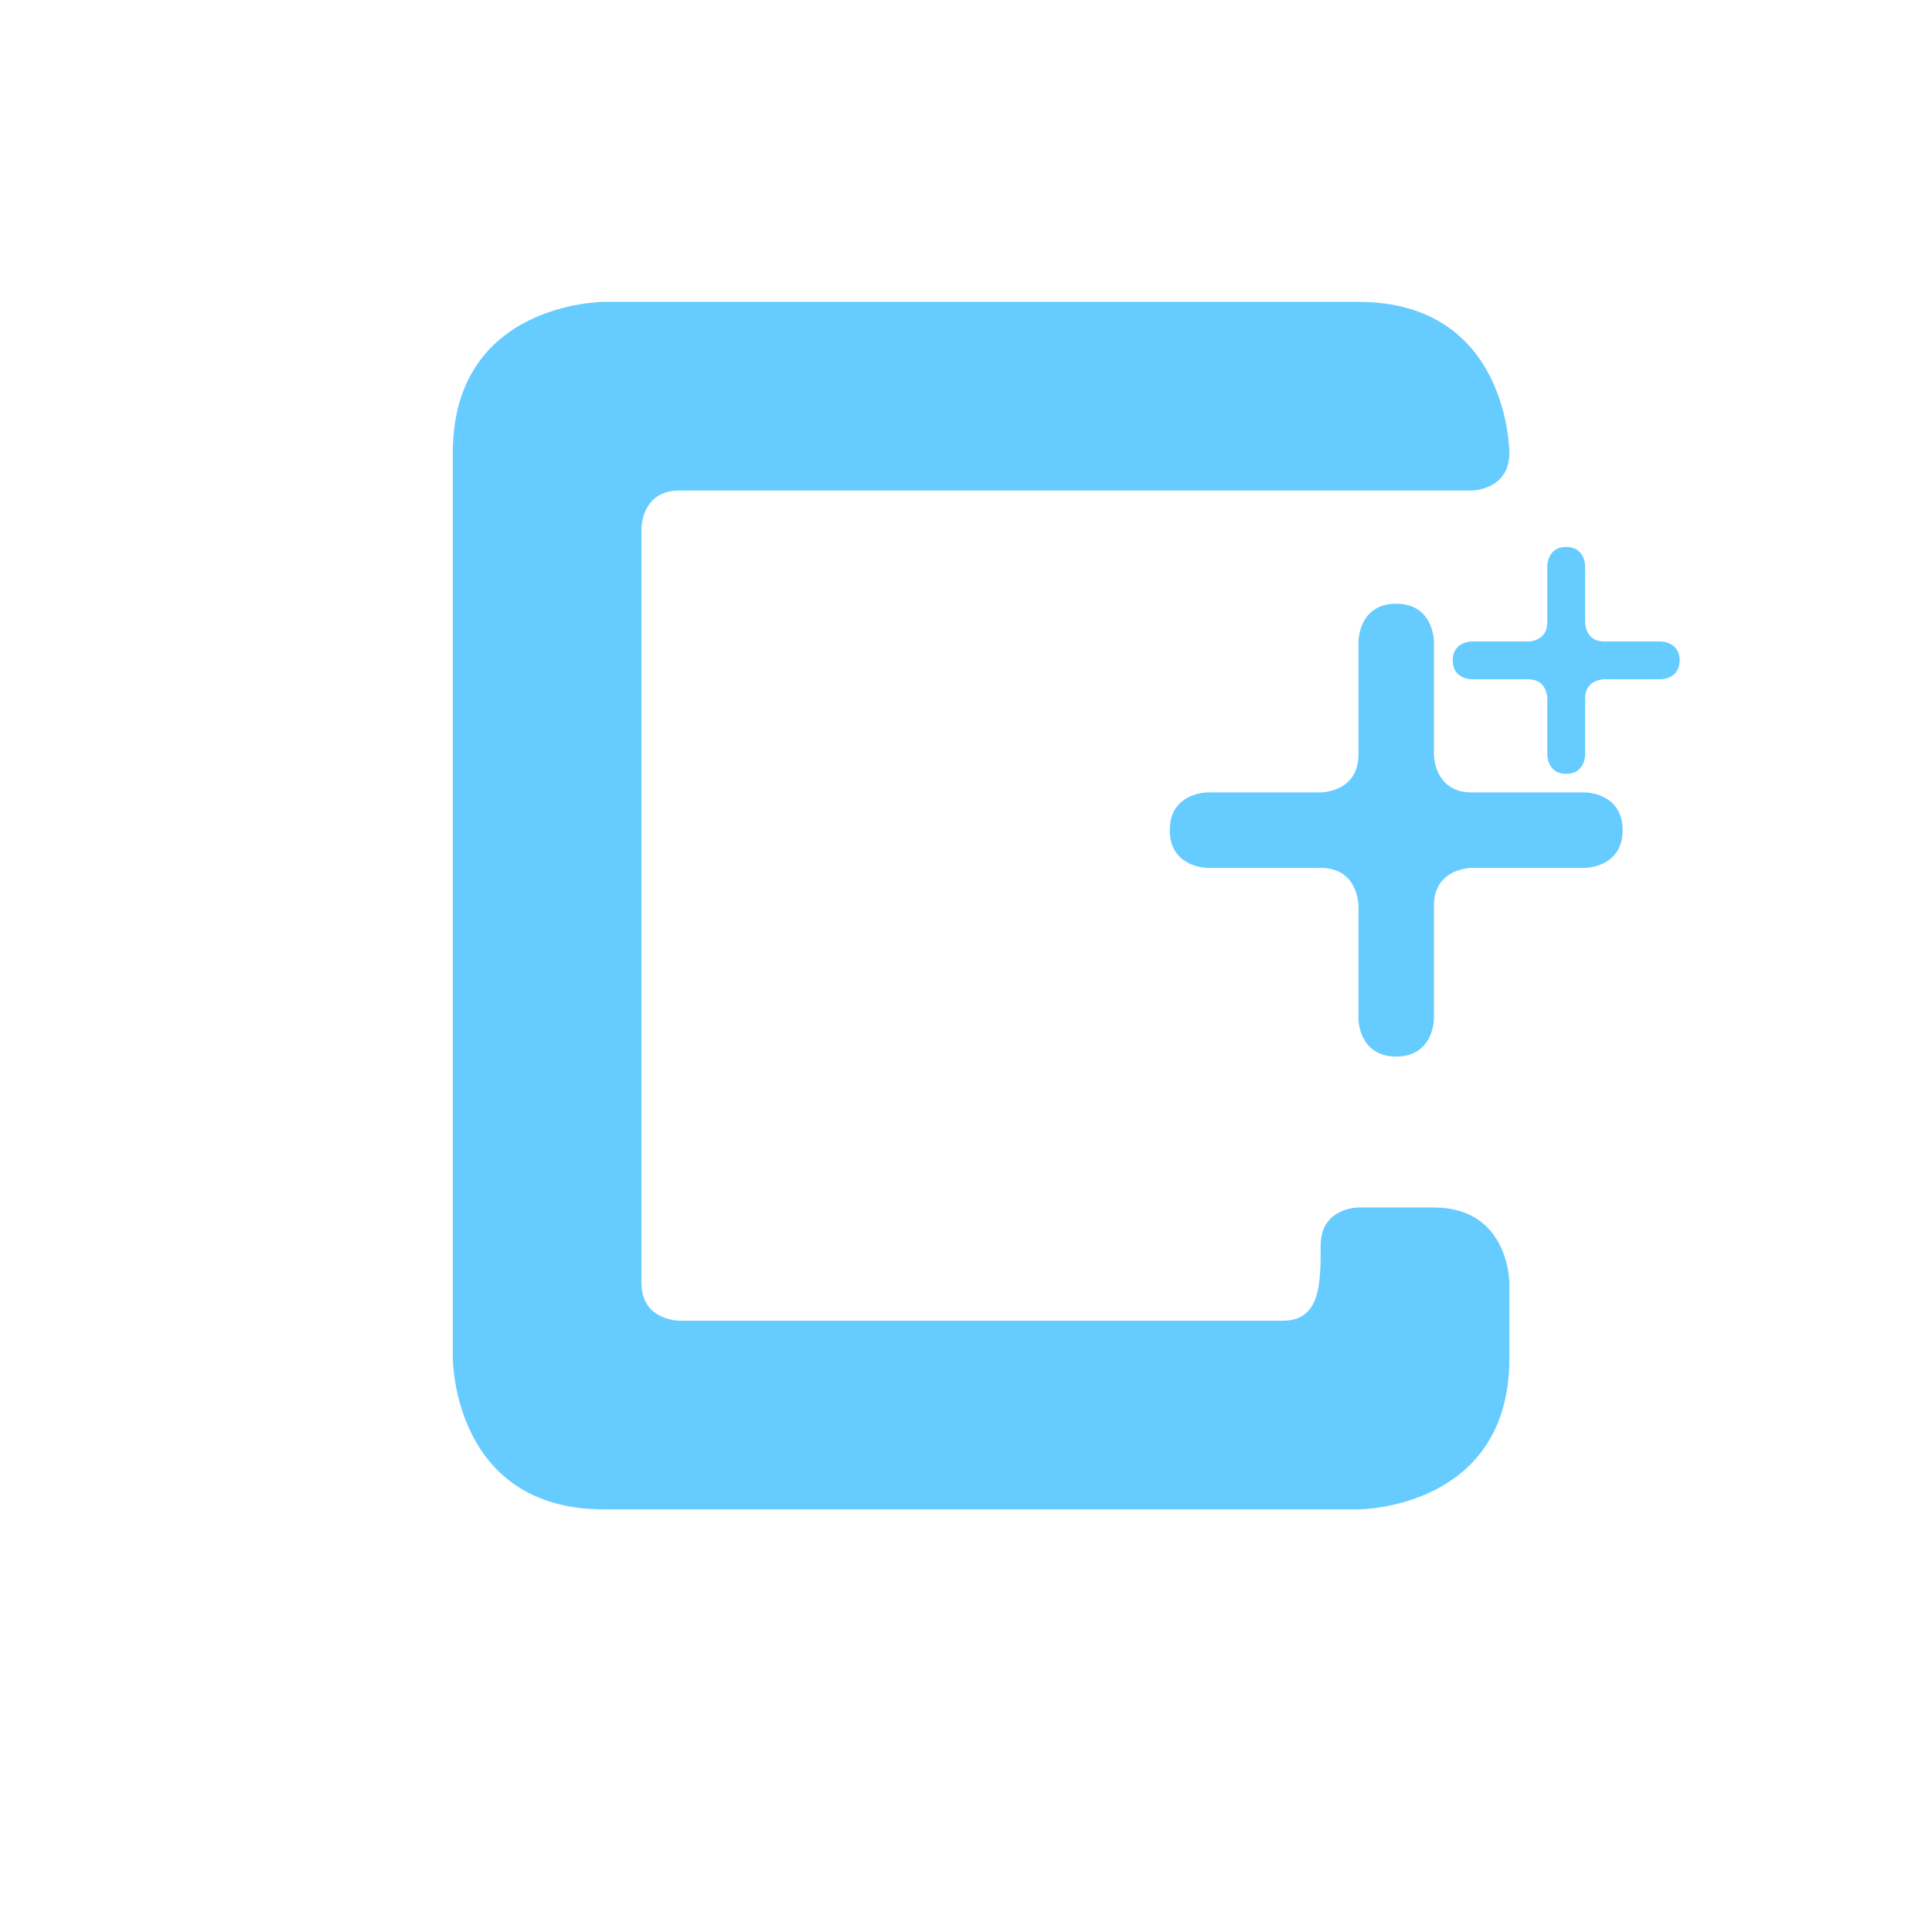 <?xml version="1.0" encoding="UTF-8" standalone="no"?>
<!-- Created with Inkscape (http://www.inkscape.org/) -->

<svg
   width="512"
   height="512"
   viewBox="0 0 135.467 135.467"
   version="1.1"
   id="svg5"
   inkscape:version="1.1 (c68e22c387, 2021-05-23)"
   sodipodi:docname="cpp.svg"
   xmlns:inkscape="http://www.inkscape.org/namespaces/inkscape"
   xmlns:sodipodi="http://sodipodi.sourceforge.net/DTD/sodipodi-0.dtd"
   xmlns="http://www.w3.org/2000/svg"
   xmlns:svg="http://www.w3.org/2000/svg">
  <sodipodi:namedview
     id="namedview7"
     pagecolor="#ffffff"
     bordercolor="#666666"
     borderopacity="1.0"
     inkscape:pageshadow="2"
     inkscape:pageopacity="0.0"
     inkscape:pagecheckerboard="0"
     inkscape:document-units="mm"
     showgrid="true"
     width="512mm"
     units="px"
     inkscape:zoom="0.32"
     inkscape:cx="189.0625"
     inkscape:cy="267.1875"
     inkscape:window-width="1080"
     inkscape:window-height="658"
     inkscape:window-x="-6"
     inkscape:window-y="-6"
     inkscape:window-maximized="1"
     inkscape:current-layer="layer1">
    <inkscape:grid
       type="xygrid"
       id="grid9" />
  </sodipodi:namedview>
  <defs
     id="defs2" />
  <g
     inkscape:label="图层 1"
     inkscape:groupmode="layer"
     id="layer1">
    <path
       style="fill:#66ccff;stroke:none;stroke-width:0.265px;stroke-linecap:butt;stroke-linejoin:miter;stroke-opacity:1;fill-opacity:1"
       d="m 105.833,31.75 c 0,0 0,-10.583 -10.583,-10.583 -10.583,0 -52.917,0 -52.917,0 0,0 -10.583,0 -10.583,10.583 0,10.583 0,63.5 0,63.5 0,0 0,10.583 10.583,10.583 10.583,0 52.917,0 52.917,0 0,0 10.583,0 10.583,-10.583 0,-10.583 0,-5.292 0,-5.292 0,0 0,-5.292 -5.292,-5.292 -5.292,0 -5.292,0 -5.292,0 0,0 -2.646,0 -2.646,2.646 0,2.646 0,5.292 -2.646,5.292 -2.646,0 -42.333,0 -42.333,0 0,0 -2.646,0 -2.646,-2.646 0,-2.646 0,-52.917 0,-52.917 0,0 0,-2.646 2.646,-2.646 2.646,0 55.563,0 55.563,0 0,0 2.646,0 2.646,-2.646 z"
       id="path44" />
    <path
       style="fill:#66ccff;stroke:none;stroke-width:0.265px;stroke-linecap:butt;stroke-linejoin:miter;stroke-opacity:1;fill-opacity:1"
       d="m 84.667,55.562 h 2.646 5.292 c 0,0 2.646,0 2.646,-2.646 0,-2.646 0,-7.938 0,-7.938 0,0 0,-2.646 2.646,-2.646 2.646,0 2.646,2.646 2.646,2.646 v 7.938 c 0,0 0,2.646 2.646,2.646 2.646,0 7.938,0 7.938,0 0,0 2.646,0 2.646,2.646 0,2.646 -2.646,2.646 -2.646,2.646 h -7.938 c 0,0 -2.646,0 -2.646,2.646 0,2.646 0,7.938 0,7.938 0,0 0,2.646 -2.646,2.646 -2.646,0 -2.646,-2.646 -2.646,-2.646 v -7.938 c 0,0 0,-2.646 -2.646,-2.646 -2.646,0 -7.938,0 -7.938,0 0,0 -2.646,0 -2.646,-2.646 0,-2.646 2.646,-2.646 2.646,-2.646 z"
       id="path1026" />
    <path
       style="fill:#66ccff;fill-opacity:1;stroke:none;stroke-width:0.133px;stroke-linecap:butt;stroke-linejoin:miter;stroke-opacity:1"
       d="m 103.188,44.979 h 1.326 2.652 c 0,0 1.326,0 1.326,-1.326 0,-1.326 0,-3.978 0,-3.978 0,0 0,-1.326 1.326,-1.326 1.326,0 1.326,1.326 1.326,1.326 v 3.978 c 0,0 0,1.326 1.326,1.326 1.326,0 3.978,0 3.978,0 0,0 1.326,0 1.326,1.326 0,1.326 -1.326,1.326 -1.326,1.326 h -3.978 c 0,0 -1.326,0 -1.326,1.326 0,1.326 0,3.978 0,3.978 0,0 0,1.326 -1.326,1.326 -1.326,0 -1.326,-1.326 -1.326,-1.326 V 48.958 c 0,0 0,-1.326 -1.326,-1.326 -1.326,0 -3.978,0 -3.978,0 0,0 -1.326,0 -1.326,-1.326 0,-1.326 1.326,-1.326 1.326,-1.326 z"
       id="path1028" />
  </g>
</svg>

